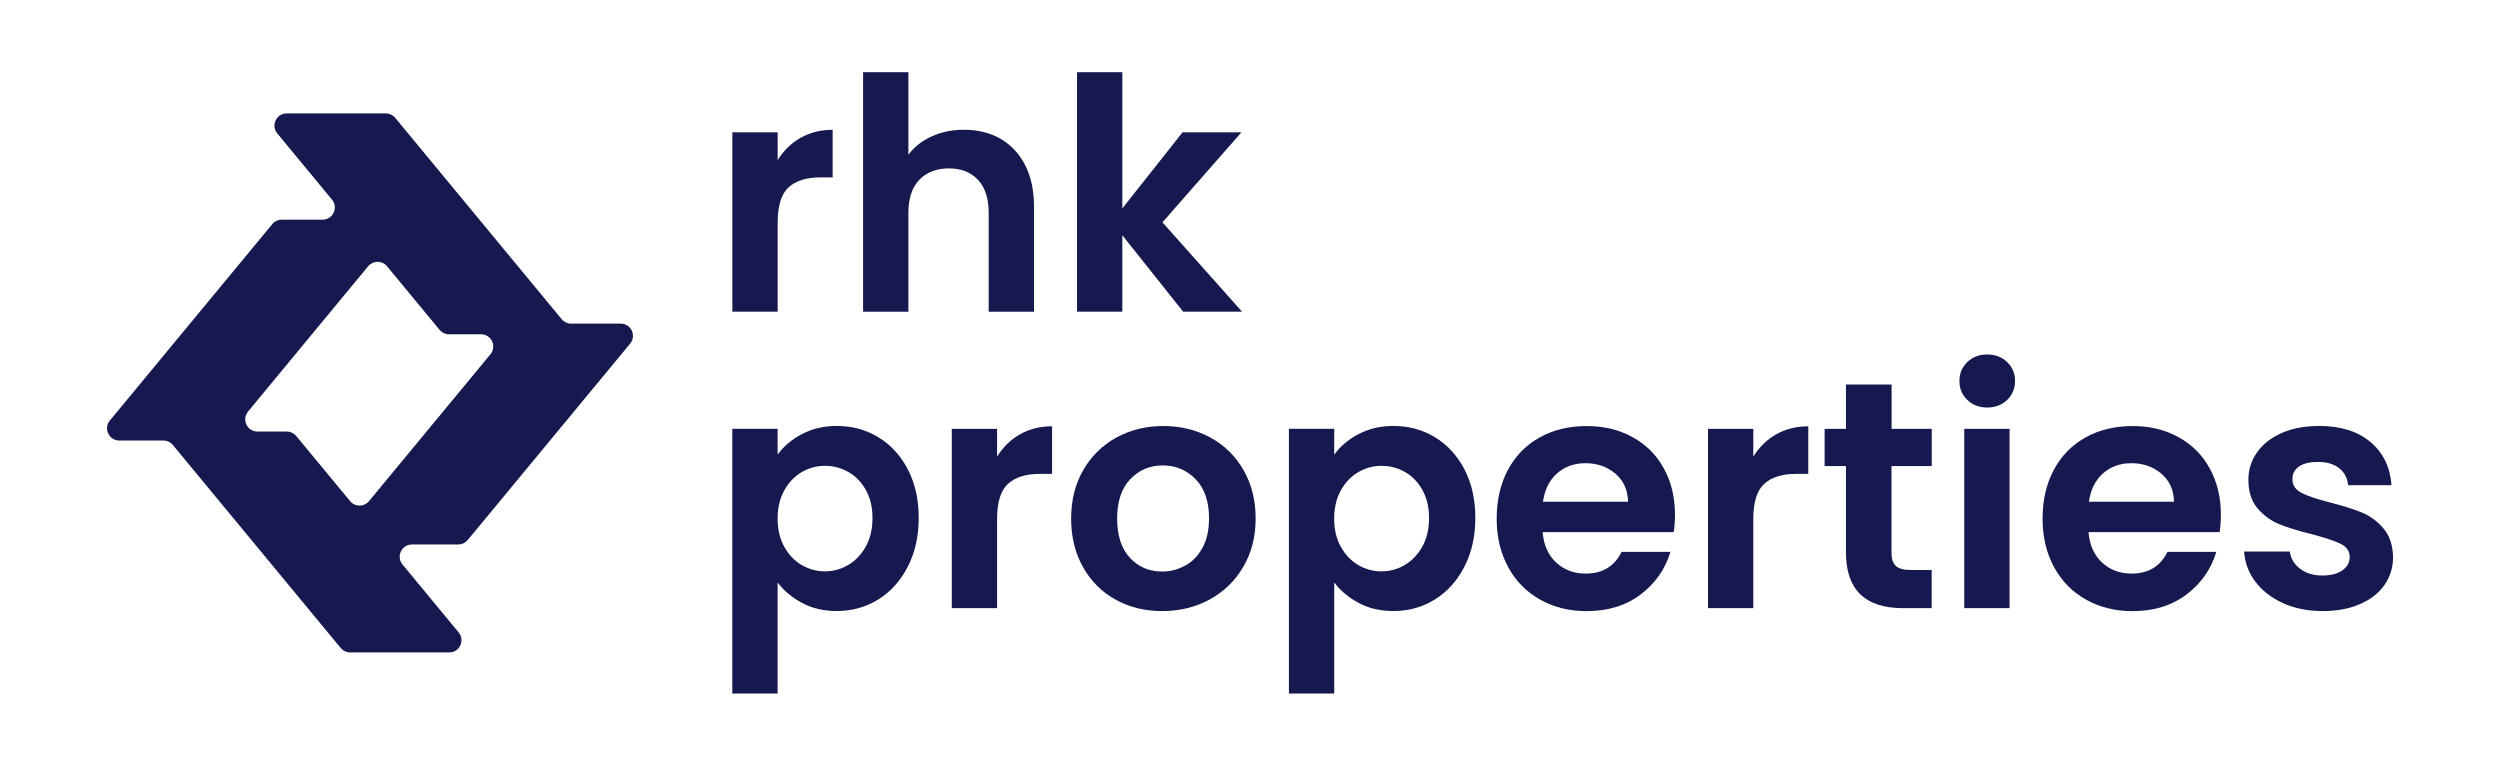 <?xml version="1.0" encoding="UTF-8"?>
<svg id="Layer_1" data-name="Layer 1" xmlns="http://www.w3.org/2000/svg" viewBox="0 0 428.75 131.33">
  <defs>
    <style>
      .cls-1 {
        fill: #161950;
      }
    </style>
  </defs>
  <g>
    <g>
      <path class="cls-1" d="M137.28,23.65c1.61-.92,3.45-1.39,5.52-1.39v8.16h-2.05c-2.44,0-4.28.57-5.52,1.72-1.24,1.15-1.86,3.15-1.86,5.99v15.32h-7.77v-30.75h7.77v4.77c1-1.63,2.3-2.9,3.91-3.83Z"/>
      <path class="cls-1" d="M171.55,23.79c1.81,1.02,3.23,2.52,4.25,4.5,1.02,1.98,1.53,4.36,1.53,7.13v18.04h-7.77v-16.98c0-2.44-.61-4.32-1.83-5.63-1.22-1.31-2.89-1.97-5-1.97s-3.84.66-5.08,1.97c-1.24,1.31-1.86,3.19-1.86,5.63v16.98h-7.77V12.38h7.77v14.15c1-1.33,2.33-2.38,4-3.14,1.67-.76,3.51-1.14,5.55-1.14,2.33,0,4.4.51,6.22,1.53Z"/>
      <path class="cls-1" d="M202.91,53.45l-10.43-13.1v13.1h-7.77V12.38h7.77v23.36l10.32-13.04h10.1l-13.54,15.43,13.65,15.32h-10.1Z"/>
    </g>
    <g>
      <path class="cls-1" d="M137.5,74.47c1.76-.94,3.76-1.42,6.02-1.42,2.63,0,5,.65,7.13,1.94,2.13,1.3,3.81,3.14,5.05,5.52,1.24,2.39,1.86,5.15,1.86,8.3s-.62,5.93-1.86,8.35c-1.24,2.42-2.92,4.3-5.05,5.63-2.13,1.33-4.5,2-7.13,2-2.26,0-4.25-.46-5.97-1.39-1.72-.92-3.12-2.09-4.19-3.5v19.04h-7.77v-45.4h7.77v4.44c1-1.41,2.38-2.58,4.13-3.52ZM148.49,84.02c-.76-1.35-1.76-2.38-3-3.08-1.24-.7-2.58-1.05-4.02-1.05s-2.73.36-3.97,1.08c-1.24.72-2.24,1.77-3,3.14-.76,1.37-1.14,2.98-1.14,4.83s.38,3.46,1.14,4.83c.76,1.37,1.76,2.41,3,3.14,1.24.72,2.56,1.08,3.97,1.08s2.78-.37,4.02-1.11c1.24-.74,2.24-1.79,3-3.16.76-1.37,1.14-3,1.14-4.88s-.38-3.45-1.14-4.8Z"/>
      <path class="cls-1" d="M174.91,74.5c1.61-.92,3.45-1.39,5.52-1.39v8.16h-2.05c-2.44,0-4.28.57-5.52,1.72-1.24,1.15-1.86,3.15-1.86,5.99v15.32h-7.77v-30.75h7.77v4.77c1-1.63,2.3-2.9,3.91-3.83Z"/>
      <path class="cls-1" d="M191.31,102.83c-2.37-1.31-4.23-3.17-5.58-5.58-1.35-2.4-2.03-5.18-2.03-8.32s.69-5.92,2.08-8.32c1.39-2.4,3.28-4.26,5.69-5.58,2.41-1.31,5.09-1.97,8.05-1.97s5.64.66,8.05,1.97c2.41,1.31,4.3,3.17,5.69,5.58,1.39,2.41,2.08,5.18,2.08,8.32s-.71,5.92-2.14,8.32c-1.42,2.41-3.35,4.26-5.77,5.58-2.42,1.31-5.13,1.97-8.13,1.97s-5.62-.66-7.99-1.97ZM203.27,97c1.24-.68,2.23-1.71,2.97-3.08.74-1.37,1.11-3.03,1.11-5,0-2.92-.77-5.17-2.3-6.74-1.54-1.57-3.41-2.36-5.63-2.36s-4.08.79-5.58,2.36c-1.5,1.57-2.25,3.82-2.25,6.74s.73,5.17,2.19,6.74c1.46,1.57,3.3,2.36,5.52,2.36,1.41,0,2.73-.34,3.97-1.03Z"/>
      <path class="cls-1" d="M232.96,74.47c1.76-.94,3.76-1.42,6.02-1.42,2.63,0,5,.65,7.13,1.94,2.13,1.3,3.81,3.14,5.05,5.52,1.24,2.39,1.86,5.15,1.86,8.3s-.62,5.93-1.86,8.35c-1.24,2.42-2.92,4.3-5.05,5.63-2.13,1.33-4.5,2-7.13,2-2.26,0-4.25-.46-5.97-1.39-1.72-.92-3.12-2.09-4.19-3.5v19.04h-7.77v-45.4h7.77v4.44c1-1.41,2.38-2.58,4.13-3.52ZM243.94,84.02c-.76-1.35-1.76-2.38-3-3.08-1.24-.7-2.58-1.05-4.02-1.05s-2.73.36-3.97,1.08c-1.24.72-2.24,1.77-3,3.14-.76,1.37-1.14,2.98-1.14,4.83s.38,3.46,1.14,4.83c.76,1.37,1.76,2.41,3,3.14,1.24.72,2.56,1.08,3.97,1.08s2.78-.37,4.02-1.11c1.24-.74,2.24-1.79,3-3.16.76-1.37,1.14-3,1.14-4.88s-.38-3.45-1.14-4.8Z"/>
      <path class="cls-1" d="M287.04,91.26h-22.48c.18,2.22.96,3.96,2.33,5.22,1.37,1.26,3.05,1.89,5.05,1.89,2.89,0,4.94-1.24,6.16-3.72h8.38c-.89,2.96-2.59,5.39-5.11,7.3-2.52,1.91-5.61,2.86-9.27,2.86-2.96,0-5.61-.66-7.96-1.97-2.35-1.31-4.18-3.17-5.49-5.58-1.31-2.4-1.97-5.18-1.97-8.32s.65-5.97,1.94-8.38c1.29-2.4,3.11-4.25,5.44-5.55,2.33-1.29,5.01-1.94,8.05-1.94s5.54.63,7.85,1.89c2.31,1.26,4.11,3.04,5.38,5.36,1.28,2.31,1.92,4.97,1.92,7.96,0,1.11-.08,2.11-.22,3ZM279.21,86.04c-.04-2-.76-3.6-2.16-4.8-1.41-1.2-3.13-1.8-5.16-1.8-1.92,0-3.54.58-4.86,1.75-1.31,1.17-2.12,2.78-2.41,4.86h14.6Z"/>
      <path class="cls-1" d="M304.6,74.5c1.61-.92,3.45-1.39,5.52-1.39v8.16h-2.05c-2.44,0-4.28.57-5.52,1.72-1.24,1.15-1.86,3.15-1.86,5.99v15.32h-7.77v-30.75h7.77v4.77c1-1.63,2.3-2.9,3.91-3.83Z"/>
      <path class="cls-1" d="M324.39,79.94v14.87c0,1.04.25,1.79.75,2.25.5.46,1.34.69,2.53.69h3.61v6.55h-4.88c-6.55,0-9.82-3.18-9.82-9.55v-14.82h-3.66v-6.38h3.66v-7.6h7.83v7.6h6.88v6.38h-6.88Z"/>
      <path class="cls-1" d="M337.4,68.59c-.91-.87-1.36-1.95-1.36-3.25s.45-2.38,1.36-3.25c.91-.87,2.04-1.3,3.41-1.3s2.51.44,3.41,1.3c.91.87,1.36,1.95,1.36,3.25s-.45,2.38-1.36,3.25c-.91.87-2.04,1.3-3.41,1.3s-2.51-.43-3.41-1.3ZM344.64,73.55v30.75h-7.77v-30.75h7.77Z"/>
      <path class="cls-1" d="M380.66,91.26h-22.48c.18,2.22.96,3.96,2.33,5.22,1.37,1.26,3.05,1.89,5.05,1.89,2.89,0,4.94-1.24,6.16-3.72h8.38c-.89,2.96-2.59,5.39-5.11,7.3-2.52,1.91-5.61,2.86-9.27,2.86-2.96,0-5.61-.66-7.96-1.97-2.35-1.31-4.18-3.17-5.49-5.58-1.31-2.4-1.97-5.18-1.97-8.32s.65-5.97,1.94-8.38c1.29-2.4,3.11-4.25,5.44-5.55,2.33-1.29,5.01-1.94,8.05-1.94s5.54.63,7.85,1.89c2.31,1.26,4.11,3.04,5.38,5.36,1.28,2.31,1.92,4.97,1.92,7.96,0,1.11-.08,2.11-.22,3ZM372.84,86.04c-.04-2-.76-3.6-2.16-4.8-1.41-1.2-3.13-1.8-5.16-1.8-1.92,0-3.54.58-4.86,1.75-1.31,1.17-2.12,2.78-2.41,4.86h14.6Z"/>
      <path class="cls-1" d="M391.54,103.44c-2-.91-3.58-2.14-4.75-3.69-1.17-1.55-1.8-3.27-1.92-5.16h7.83c.15,1.18.73,2.16,1.75,2.94,1.02.78,2.28,1.17,3.8,1.17s2.64-.3,3.47-.89c.83-.59,1.25-1.35,1.25-2.28,0-1-.51-1.75-1.53-2.25-1.02-.5-2.64-1.04-4.86-1.64-2.29-.55-4.17-1.13-5.63-1.72-1.46-.59-2.72-1.5-3.77-2.72-1.05-1.22-1.58-2.87-1.58-4.94,0-1.7.49-3.26,1.47-4.66.98-1.41,2.39-2.52,4.22-3.33,1.83-.81,3.99-1.22,6.47-1.22,3.66,0,6.58.92,8.77,2.75,2.18,1.83,3.39,4.3,3.61,7.41h-7.44c-.11-1.22-.62-2.19-1.53-2.91-.91-.72-2.12-1.08-3.63-1.08-1.41,0-2.49.26-3.25.78-.76.52-1.14,1.24-1.14,2.16,0,1.04.52,1.82,1.55,2.36,1.04.54,2.65,1.08,4.83,1.64,2.22.56,4.05,1.13,5.49,1.72,1.44.59,2.69,1.51,3.75,2.75,1.05,1.24,1.6,2.88,1.64,4.91,0,1.78-.49,3.37-1.47,4.77-.98,1.41-2.39,2.51-4.22,3.3-1.83.8-3.97,1.19-6.41,1.19s-4.77-.45-6.77-1.36Z"/>
    </g>
  </g>
  <path class="cls-1" d="M80.21,92.62l27.86-33.69c1.13-1.36.16-3.43-1.61-3.43h-8.52c-.62,0-1.22-.28-1.61-.76l-28.55-34.53c-.4-.48-.99-.76-1.61-.76h-17.01c-1.77,0-2.74,2.06-1.61,3.43l9.39,11.36c1.13,1.36.16,3.43-1.61,3.43h-7.02c-.62,0-1.22.28-1.61.76l-27.86,33.69c-1.13,1.36-.16,3.43,1.61,3.43h7.58c.62,0,1.22.28,1.61.76l28.79,34.82c.4.48.99.76,1.61.76h17.01c1.77,0,2.74-2.06,1.61-3.43l-9.63-11.65c-1.13-1.36-.16-3.43,1.61-3.43h7.95c.62,0,1.22-.28,1.61-.76ZM42.54,70.58l20.6-24.92c.84-1.01,2.39-1.01,3.23,0l9.02,10.91c.4.48.99.76,1.61.76h5.5c1.77,0,2.74,2.06,1.61,3.43l-20.83,25.19c-.84,1.01-2.39,1.01-3.23,0l-9.25-11.18c-.4-.48-.99-.76-1.61-.76h-5.04c-1.77,0-2.74-2.06-1.61-3.43Z"/>
</svg>